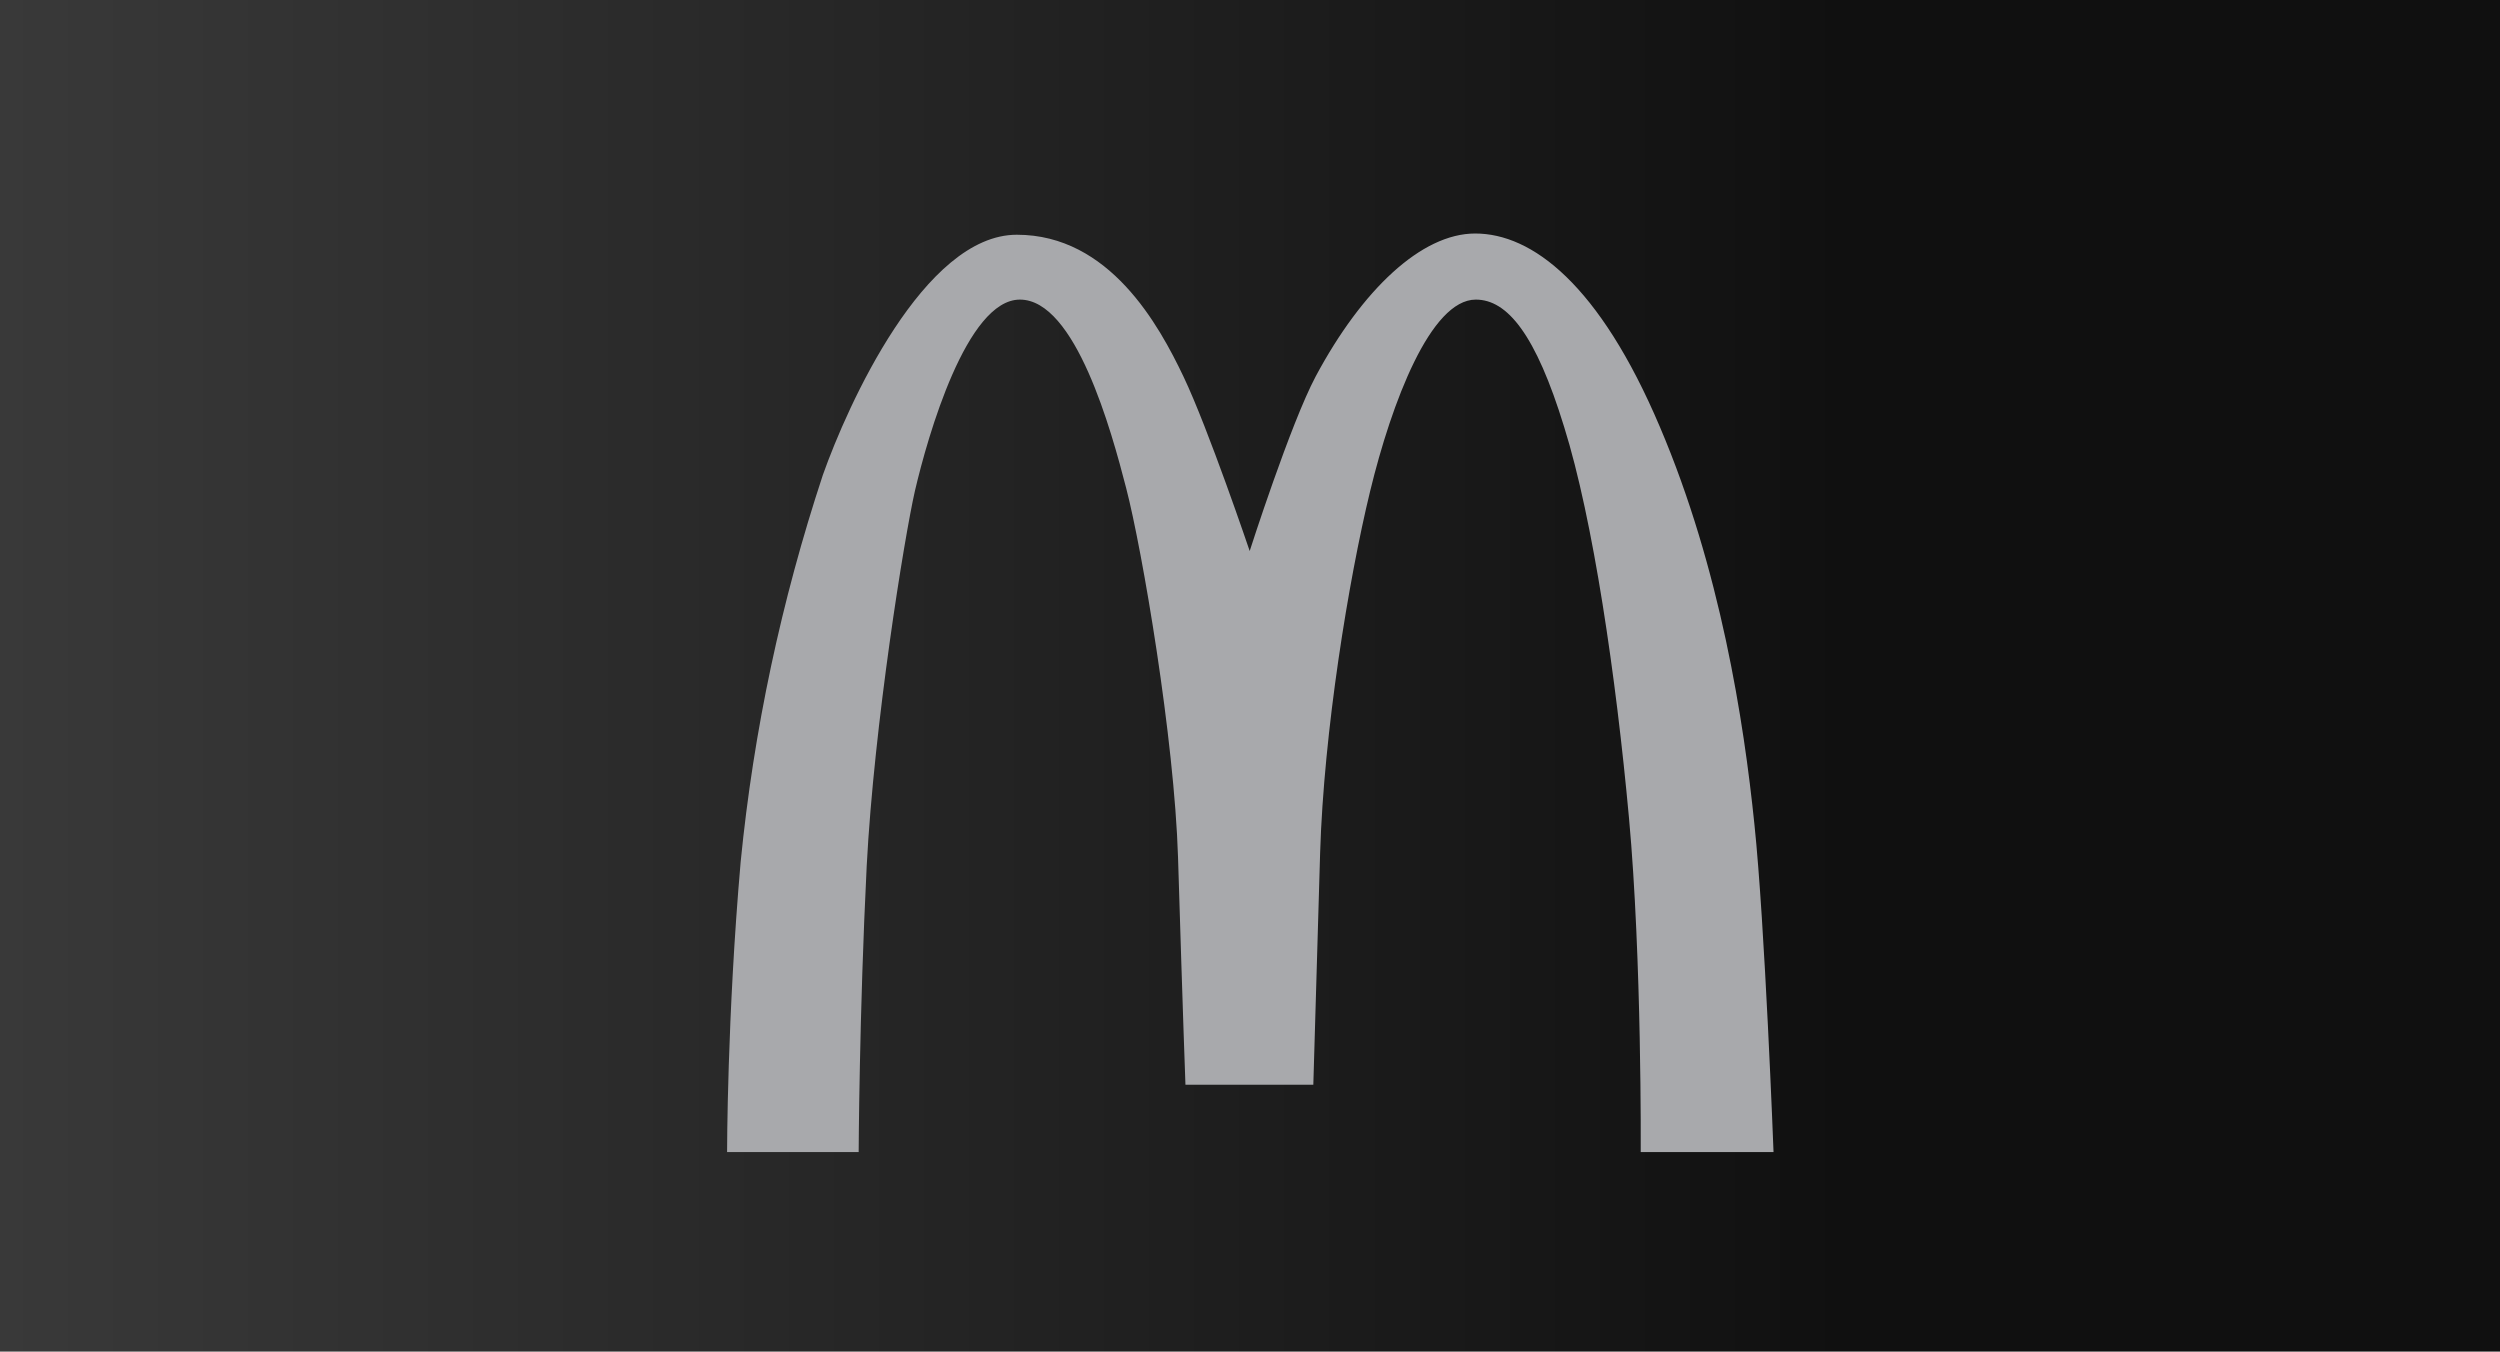 <?xml version="1.0" encoding="utf-8"?>
<!-- Generator: Adobe Illustrator 22.0.0, SVG Export Plug-In . SVG Version: 6.00 Build 0)  -->
<svg version="1.1" id="Layer_1" xmlns="http://www.w3.org/2000/svg" xmlns:xlink="http://www.w3.org/1999/xlink" x="0px" y="0px"
	 viewBox="0 0 404.7 218.8" style="enable-background:new 0 0 404.7 218.8;" xml:space="preserve">
<style type="text/css">
	.st0{fill:url(#SVGID_1_);}
	.st1{fill:#A8A9AC;}
</style>
<g>
	<g id="Layer_2-2_5_">
		<linearGradient id="SVGID_1_" gradientUnits="userSpaceOnUse" x1="0" y1="109.389" x2="404.748" y2="109.389">
			<stop  offset="0" style="stop-color:#393939"/>
			<stop  offset="0.739" style="stop-color:#101010"/>
		</linearGradient>
		<rect class="st0" width="404.7" height="218.8"/>
	</g>
	<g id="MCDONALDS_1_">
		<path class="st1" d="M238.8,37.8c9.2,0,20.1,8.2,29.9,31.3c9.8,23,13.6,47.7,15.3,64.3c1.7,16.1,3.1,53.1,3.1,53.1h-21.5
			c0,0,0.2-31.2-1.9-54.1c-2.1-22.9-5.8-48.3-10.5-63.3c-4.6-15-9.2-20.6-14.3-20.6c-7.3,0-13.6,16.6-17.1,31
			c-3.5,14.4-7.5,38.9-8.1,58.6c-0.7,23.4-1.1,37.5-1.1,37.5h-20.7c0,0-0.4-10.6-1.2-36.8c-0.6-19.3-5.8-49.8-8.4-59.8
			c-2.4-9.3-8.2-30.5-17.2-30.5c-8.6,0-14.9,22-17,31c-1.7,7.5-6.6,37.7-7.8,60.7c-1.2,24-1.3,46.3-1.3,46.3h-21.3
			c0,0,0-21.9,2.2-47c2.1-21.3,6.6-42.3,13.3-62.6c4-11.3,16.4-38.9,31.4-38.9c15,0,23,14.6,27,23c4,8.4,10.7,28.2,10.7,28.2
			s6.6-20.6,10.7-28.3C220.5,46.9,230.1,37.8,238.8,37.8z"/>
	</g>
</g>
</svg>
